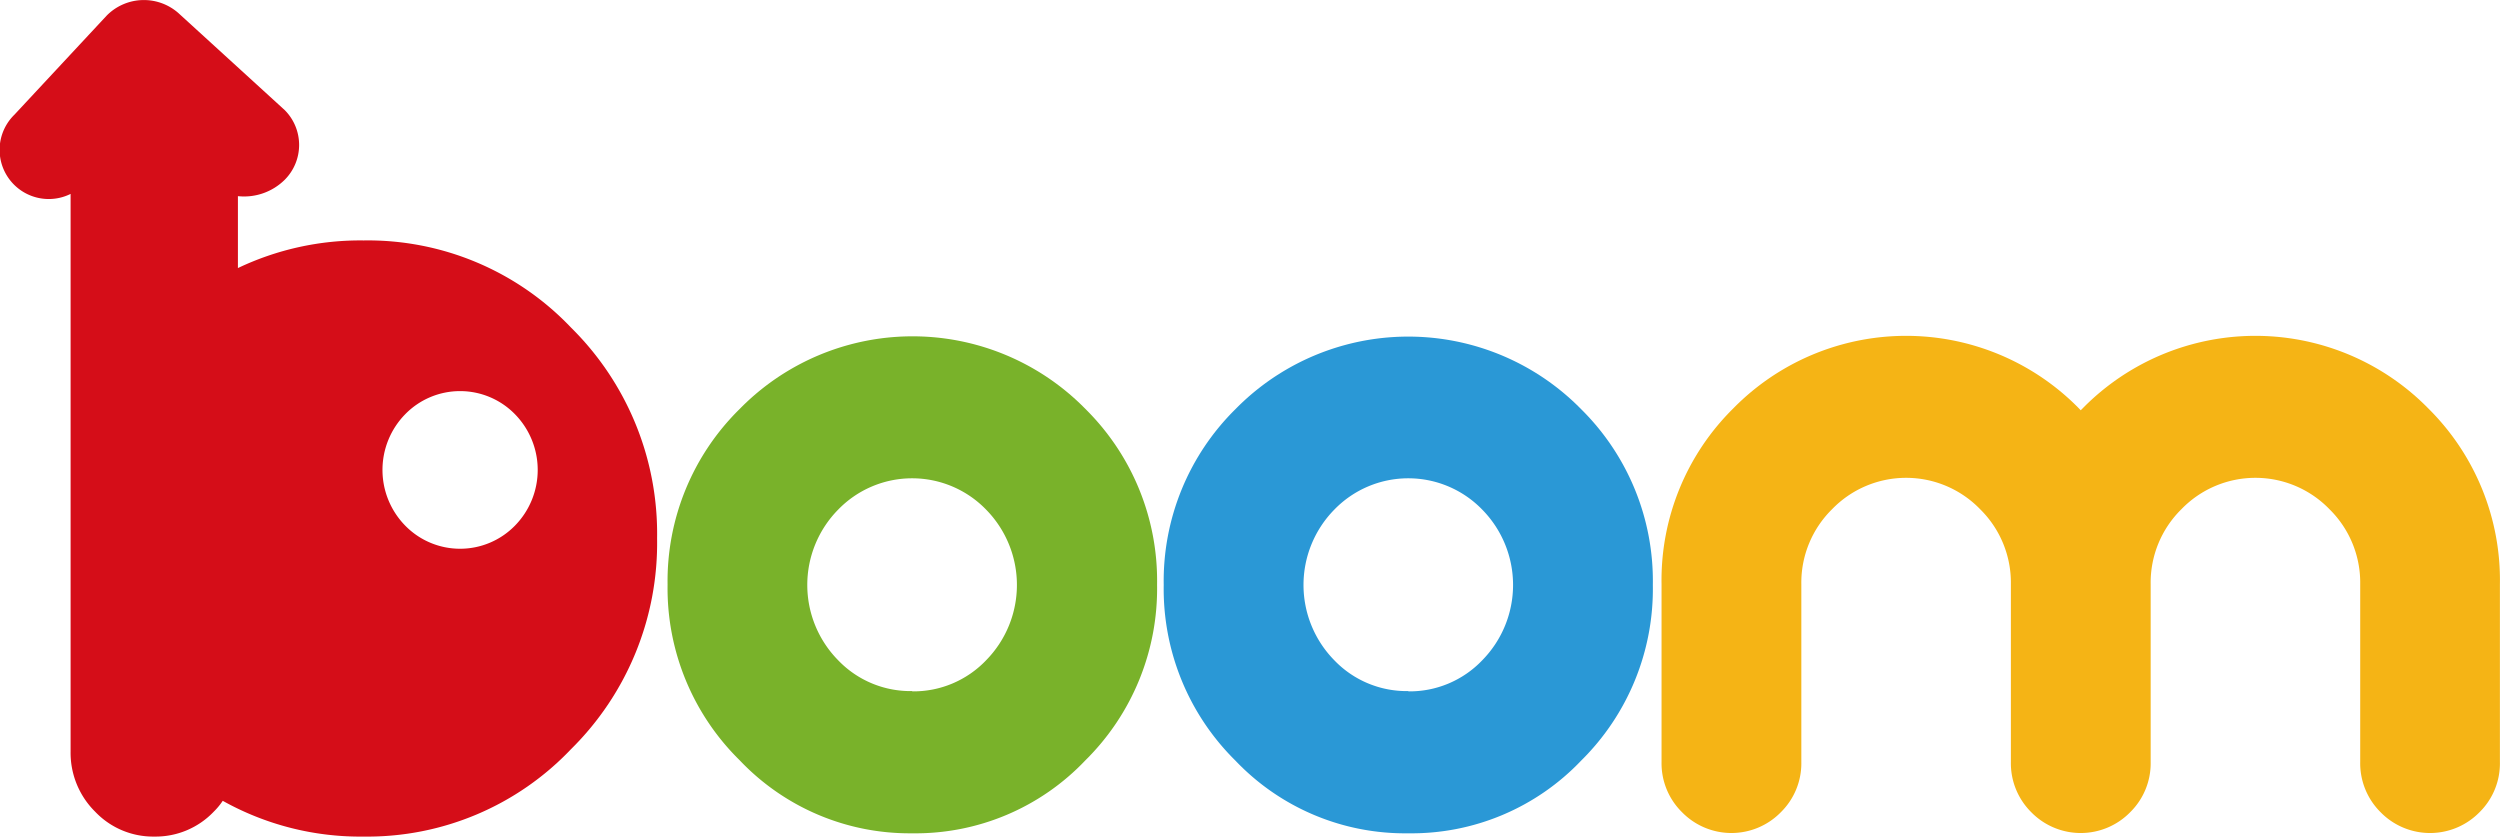 <svg xmlns="http://www.w3.org/2000/svg" viewBox="0 0 267.01 89.35"><defs><style>.cls-1{fill:#d50d18;}.cls-2{fill:#79b22a;}.cls-3{fill:#2a98d6;}.cls-4{fill:#f5b415;}</style></defs><g id="레이어_2" data-name="레이어 2"><g id="Layer_1" data-name="Layer 1"><path class="cls-1" d="M61,35a29.93,29.93,0,0,0-22.16-9.32,30.36,30.36,0,0,0-13.43,2.95v-7.5c0-.06,0-.12,0-.18a6.17,6.17,0,0,0,5-1.75,5.27,5.27,0,0,0,0-7.44L19.08,1.42a5.58,5.58,0,0,0-7.68.24L1.54,12.25a5.25,5.25,0,0,0,6,8.46c0,.14,0,.28,0,.43V80.26a8.85,8.85,0,0,0,2.62,6.43,8.55,8.55,0,0,0,6.34,2.66,8.59,8.59,0,0,0,6.35-2.68,7.11,7.11,0,0,0,.94-1.14,30.12,30.12,0,0,0,15.09,3.82A30,30,0,0,0,61,80a30.91,30.91,0,0,0,9.18-22.51A30.91,30.91,0,0,0,61,35ZM55,56.14a8.19,8.19,0,0,1-11.72,0,8.5,8.5,0,0,1,0-11.9,8.19,8.19,0,0,1,11.72,0,8.5,8.5,0,0,1,0,11.9Z"/><path class="cls-2" d="M97.42,89A25,25,0,0,1,79,81.2,25.76,25.76,0,0,1,71.3,62.44,25.78,25.78,0,0,1,79,43.68a25.85,25.85,0,0,1,36.93,0,25.78,25.78,0,0,1,7.65,18.76,25.76,25.76,0,0,1-7.65,18.76A25,25,0,0,1,97.42,89Zm0-15.16a10.72,10.72,0,0,0,7.91-3.33,11.48,11.48,0,0,0,0-16.07,11,11,0,0,0-15.82,0,11.46,11.46,0,0,0,0,16.07A10.7,10.7,0,0,0,97.42,73.81Z"/><path class="cls-3" d="M150.41,89a25,25,0,0,1-18.47-7.77,25.76,25.76,0,0,1-7.65-18.76,25.78,25.78,0,0,1,7.65-18.76,25.86,25.86,0,0,1,36.94,0,25.78,25.78,0,0,1,7.65,18.76,25.76,25.76,0,0,1-7.65,18.76A25,25,0,0,1,150.41,89Zm0-15.16a10.72,10.72,0,0,0,7.91-3.33,11.48,11.48,0,0,0,0-16.07,11,11,0,0,0-15.82,0,11.48,11.48,0,0,0,0,16.07A10.7,10.7,0,0,0,150.41,73.81Z"/><path class="cls-4" d="M267,81.39a7.32,7.32,0,0,1-2.18,5.36,7.39,7.39,0,0,1-10.56,0,7.36,7.36,0,0,1-2.18-5.36v-19a11,11,0,0,0-3.28-8,11,11,0,0,0-15.82,0,11,11,0,0,0-3.28,8v19a7.33,7.33,0,0,1-2.19,5.36,7.39,7.39,0,0,1-10.56,0,7.36,7.36,0,0,1-2.18-5.36v-19a11,11,0,0,0-3.28-8,11,11,0,0,0-15.82,0,11,11,0,0,0-3.28,8v19a7.33,7.33,0,0,1-2.19,5.36,7.38,7.38,0,0,1-10.55,0,7.33,7.33,0,0,1-2.19-5.36v-19a25.78,25.78,0,0,1,7.65-18.76,25.86,25.86,0,0,1,36.94,0l.18.19.19-.19a25.86,25.86,0,0,1,36.94,0A25.81,25.81,0,0,1,267,62.44Z"/></g></g></svg>